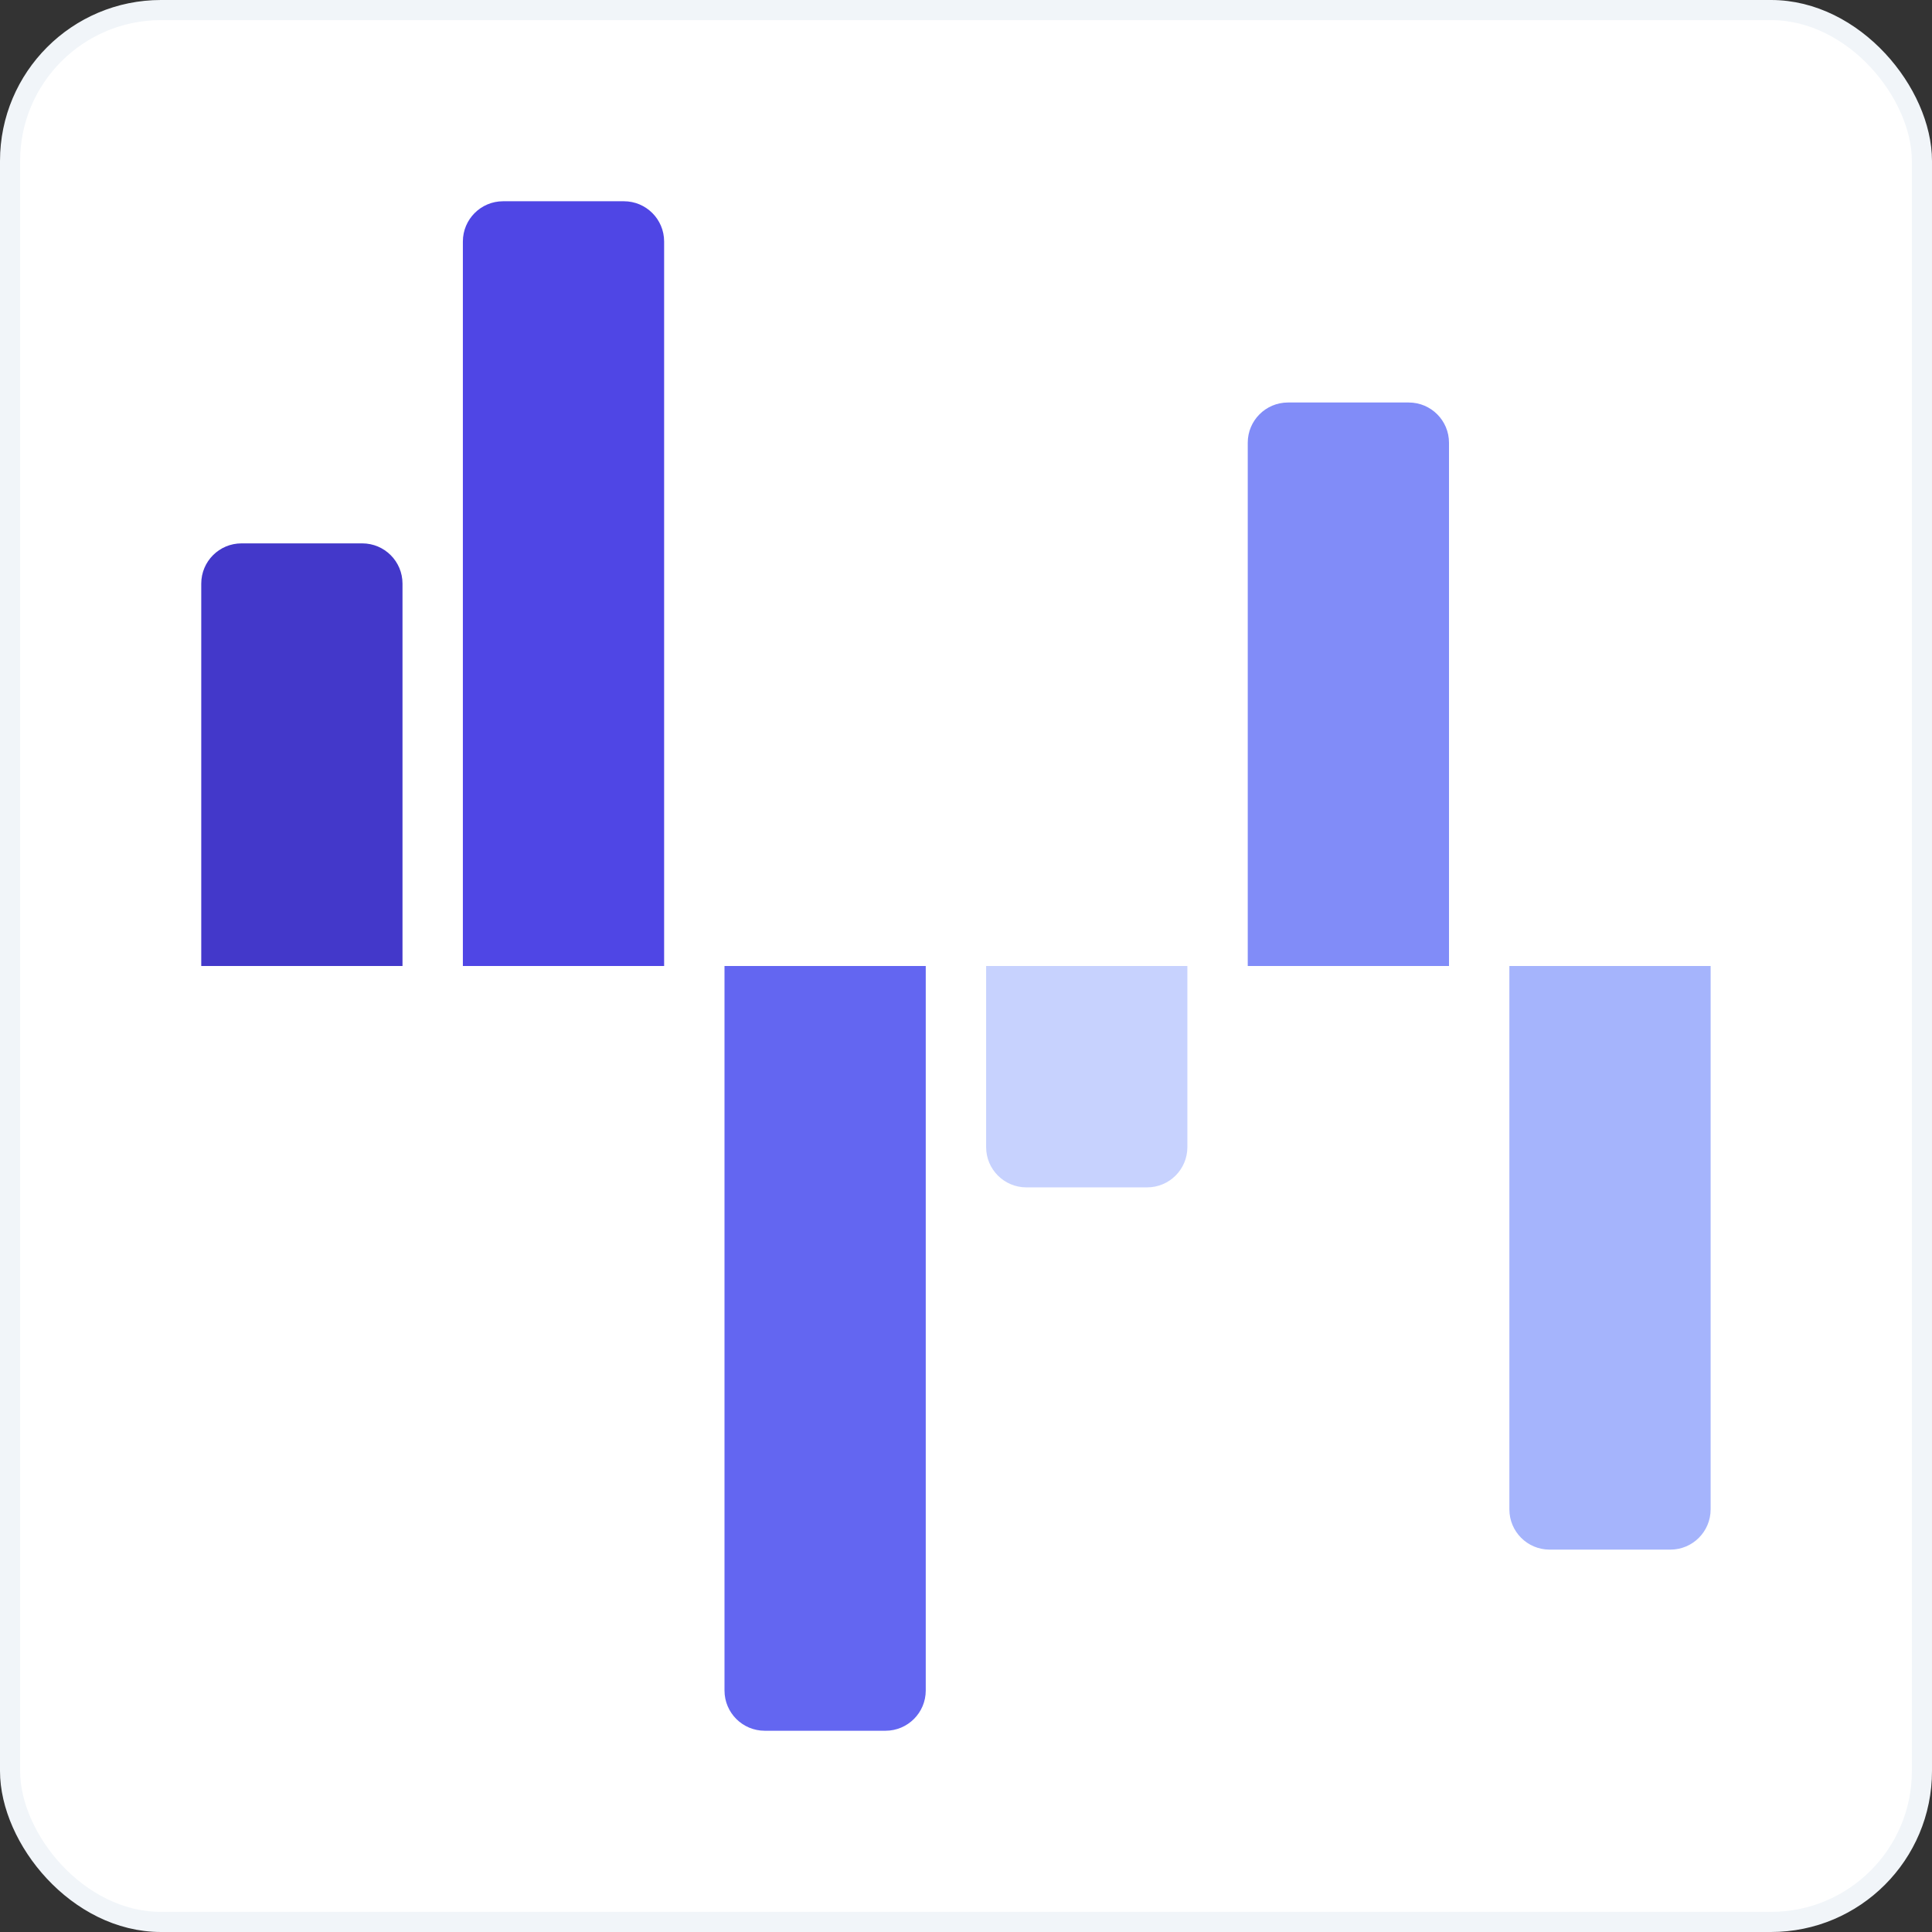 <svg width="96" height="96" viewBox="0 0 96 96" fill="none" xmlns="http://www.w3.org/2000/svg">
<rect x="0" y="0" width="96" height="96" fill="#333333" stroke="none"/>
<rect x="0.5" y="0.5" width="95" height="95" rx="7.5" fill="white"/>
<rect x="0.5" y="0.5" width="95" height="95" rx="7.5" stroke="#F1F5F9"/>
<path d="M23 12C23 10.895 23.895 10 25 10H31C32.105 10 33 10.895 33 12V48H23V12Z" fill="#4F46E5"/>
<path d="M10 29C10 27.895 10.895 27 12 27H18C19.105 27 20 27.895 20 29V48H10V29Z" fill="#4338CA"/>
<path d="M36 48H46V84C46 85.105 45.105 86 44 86H38C36.895 86 36 85.105 36 84V48Z" fill="#6366F1"/>
<path d="M62 22C62 20.895 62.895 20 64 20H70C71.105 20 72 20.895 72 22V48H62V22Z" fill="#818CF8"/>
<path d="M75 48H85V75C85 76.105 84.105 77 83 77H77C75.895 77 75 76.105 75 75V48Z" fill="#A5B4FC"/>
<path d="M49 48H59V57C59 58.105 58.105 59 57 59H51C49.895 59 49 58.105 49 57V48Z" fill="#C7D2FE"/>
</svg>
